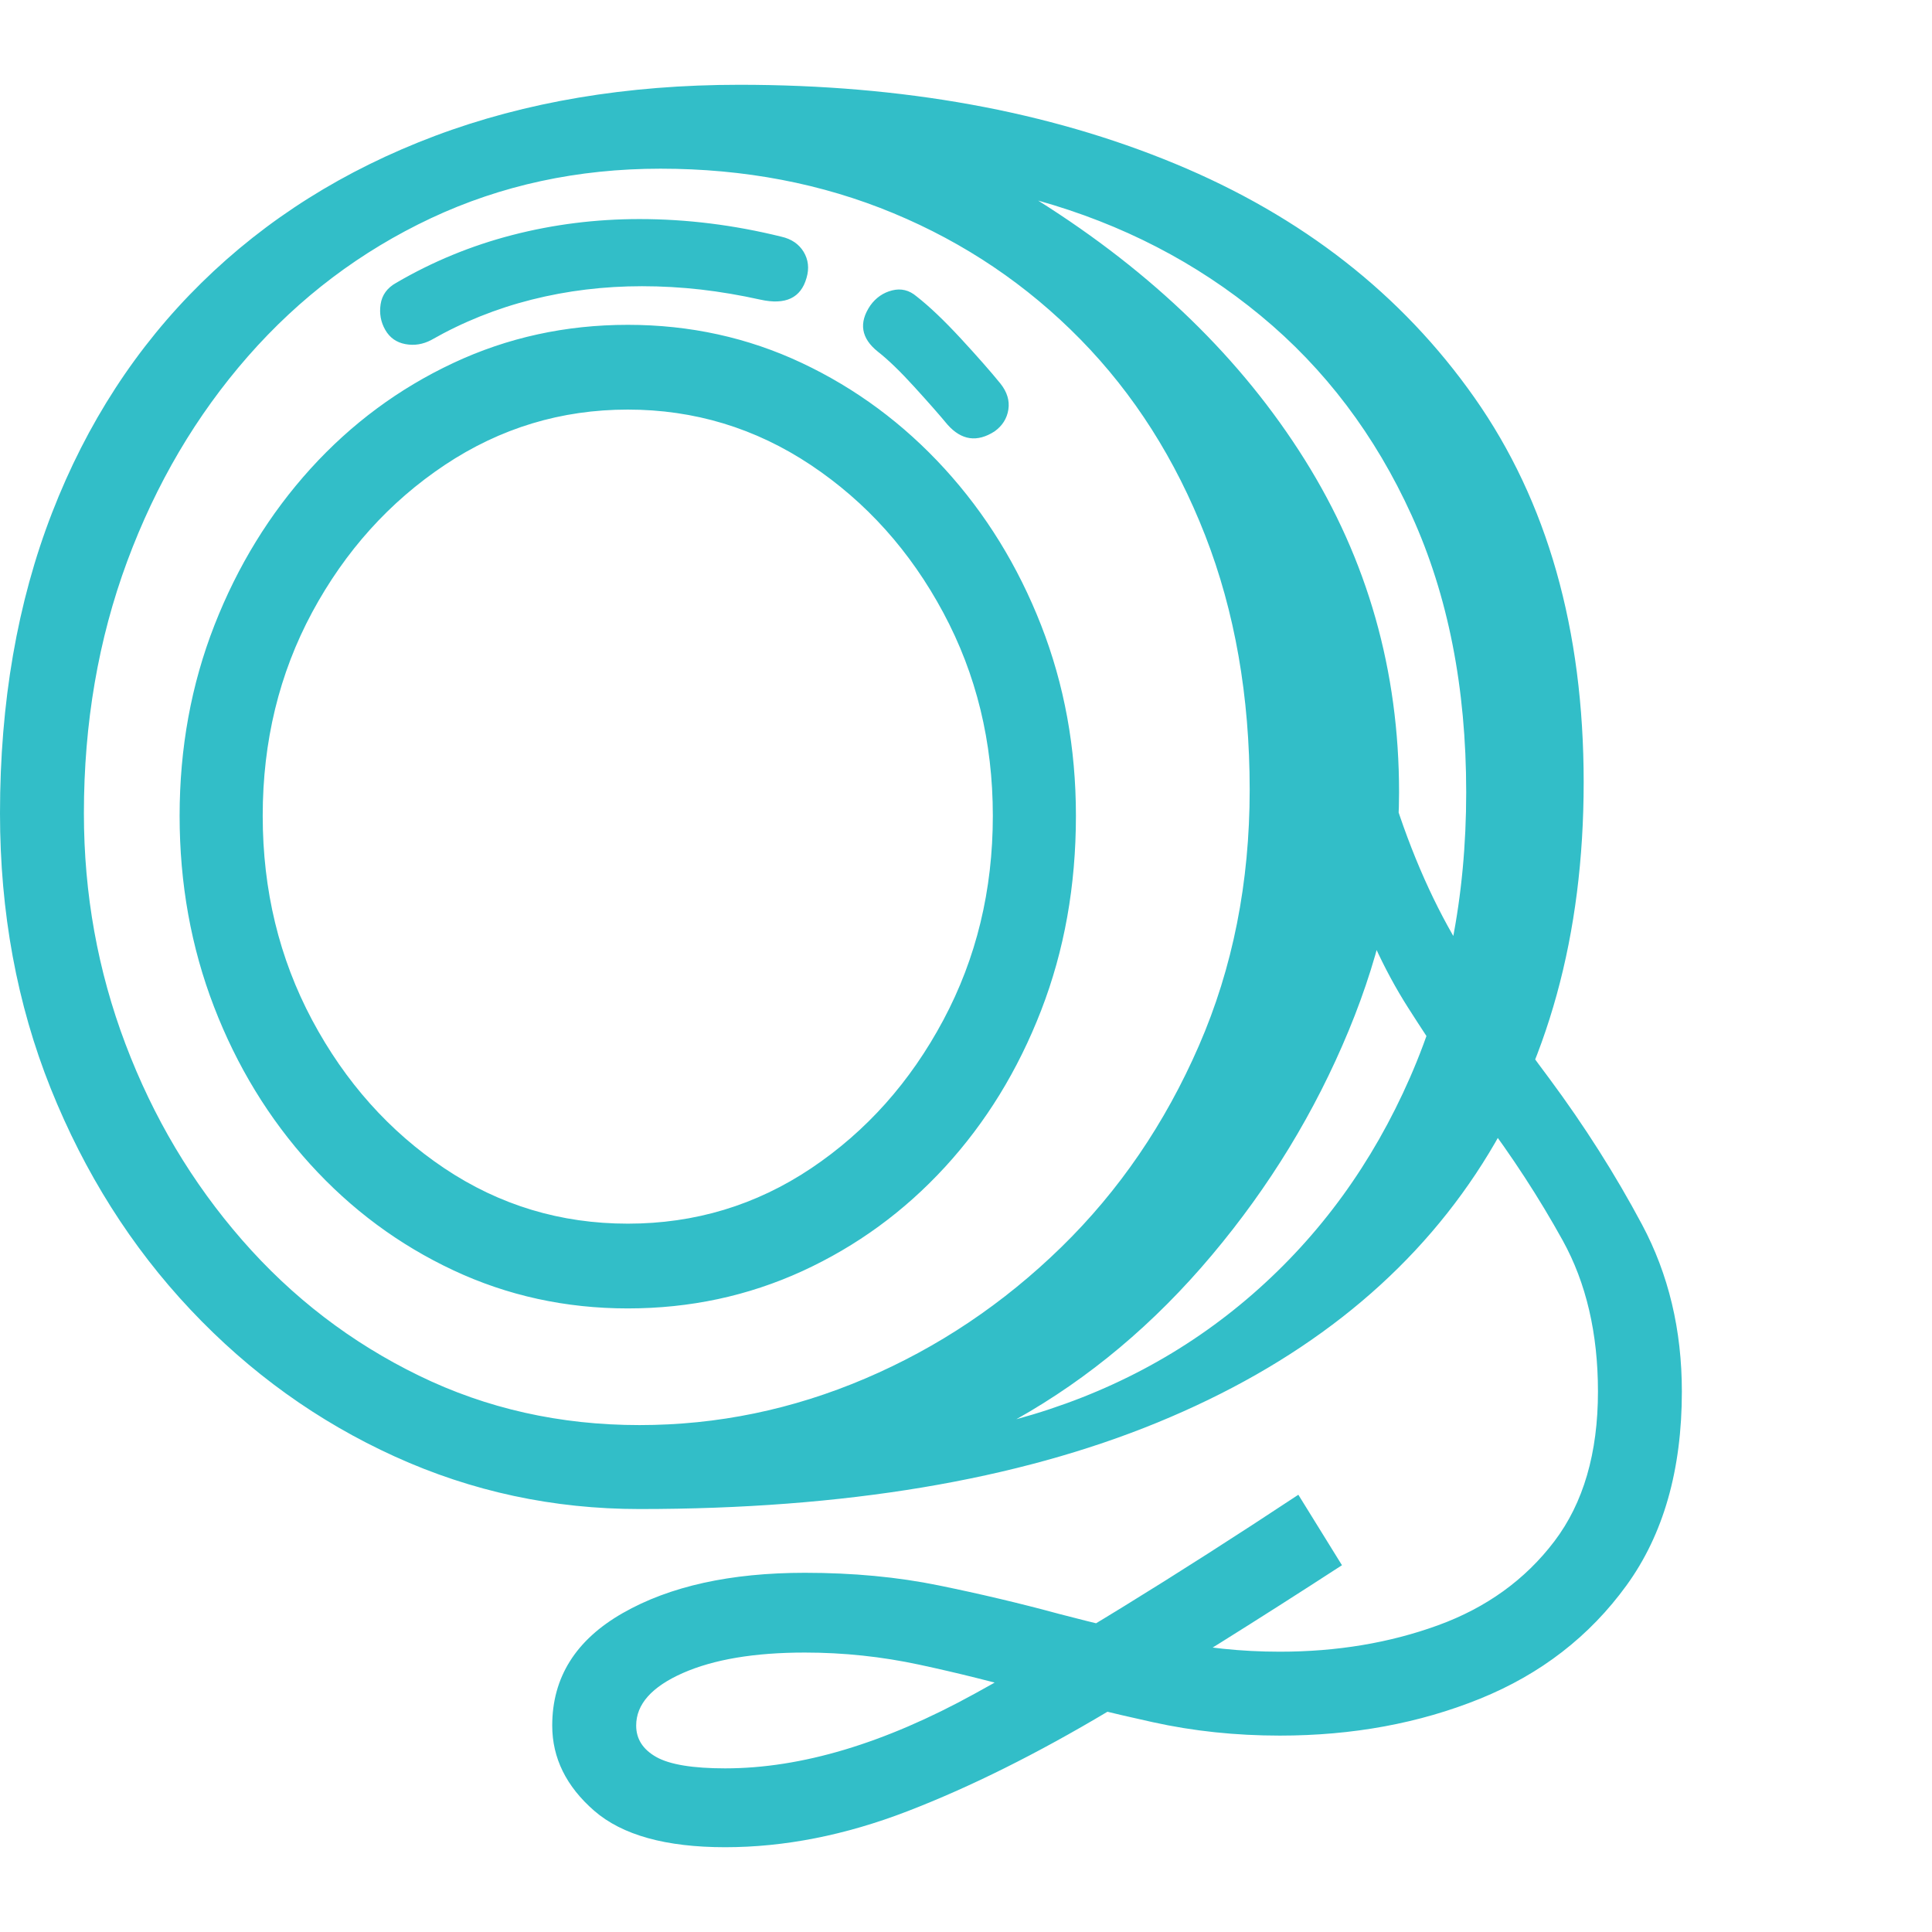 <svg version="1.1" xmlns="http://www.w3.org/2000/svg" style="fill:rgba(0,0,0,1.0)" width="256" height="256" viewBox="0 0 35.969 32.812"><path fill="rgb(50, 190, 200)" d="M11.906 26.516 C10.302 26.516 8.784 26.19 7.352 25.539 C5.919 24.888 4.651 23.977 3.547 22.805 C2.443 21.633 1.576 20.26 0.945 18.688 C0.315 17.115 0 15.406 0 13.562 C0 11.5 0.323 9.635 0.969 7.969 C1.615 6.302 2.542 4.875 3.75 3.688 C4.958 2.5 6.406 1.589 8.094 0.953 C9.781 0.318 11.672 -0 13.766 -0 C16.807 -0 19.51 0.49 21.875 1.469 C24.24 2.448 26.099 3.901 27.453 5.828 C28.807 7.755 29.484 10.141 29.484 12.984 C29.484 15.828 28.815 18.258 27.477 20.273 C26.138 22.289 24.161 23.833 21.547 24.906 C18.932 25.979 15.719 26.516 11.906 26.516 Z M13.5 32.812 C12.396 32.812 11.583 32.586 11.062 32.133 C10.542 31.68 10.281 31.151 10.281 30.547 C10.281 29.651 10.719 28.953 11.594 28.453 C12.469 27.953 13.599 27.703 14.984 27.703 C15.88 27.703 16.711 27.781 17.477 27.938 C18.242 28.094 18.99 28.271 19.719 28.469 C20.396 28.646 21.07 28.807 21.742 28.953 C22.414 29.099 23.109 29.172 23.828 29.172 C24.891 29.172 25.872 29.008 26.773 28.68 C27.674 28.352 28.396 27.831 28.938 27.117 C29.479 26.404 29.75 25.474 29.75 24.328 C29.75 23.245 29.531 22.307 29.094 21.516 C28.656 20.724 28.151 19.948 27.578 19.188 C27.13 18.573 26.677 17.906 26.219 17.188 C25.76 16.469 25.38 15.635 25.078 14.688 L25.922 13.188 C26.276 14.323 26.716 15.312 27.242 16.156 C27.768 17 28.302 17.781 28.844 18.5 C29.5 19.385 30.076 20.292 30.57 21.219 C31.065 22.146 31.312 23.182 31.312 24.328 C31.312 25.786 30.969 26.99 30.281 27.938 C29.594 28.885 28.685 29.589 27.555 30.047 C26.424 30.505 25.182 30.734 23.828 30.734 C23.005 30.734 22.216 30.651 21.461 30.484 C20.706 30.318 19.958 30.135 19.219 29.938 C18.521 29.74 17.82 29.565 17.117 29.414 C16.414 29.263 15.703 29.188 14.984 29.188 C14.047 29.188 13.289 29.315 12.711 29.57 C12.133 29.826 11.844 30.151 11.844 30.547 C11.844 30.797 11.969 30.992 12.219 31.133 C12.469 31.273 12.896 31.344 13.5 31.344 C14.917 31.344 16.466 30.88 18.148 29.953 C19.831 29.026 21.839 27.792 24.172 26.25 L24.984 27.562 C23.411 28.583 21.961 29.49 20.633 30.281 C19.305 31.073 18.06 31.693 16.898 32.141 C15.737 32.589 14.604 32.812 13.5 32.812 Z M11.688 22.781 C10.531 22.781 9.448 22.544 8.438 22.07 C7.427 21.596 6.539 20.938 5.773 20.094 C5.008 19.25 4.411 18.273 3.984 17.164 C3.557 16.055 3.344 14.87 3.344 13.609 C3.344 12.349 3.56 11.167 3.992 10.062 C4.424 8.958 5.021 7.987 5.781 7.148 C6.542 6.31 7.427 5.654 8.438 5.18 C9.448 4.706 10.531 4.469 11.688 4.469 C12.844 4.469 13.924 4.706 14.93 5.18 C15.935 5.654 16.82 6.31 17.586 7.148 C18.352 7.987 18.951 8.958 19.383 10.062 C19.815 11.167 20.031 12.349 20.031 13.609 C20.031 14.911 19.815 16.12 19.383 17.234 C18.951 18.349 18.354 19.32 17.594 20.148 C16.833 20.977 15.948 21.622 14.938 22.086 C13.927 22.549 12.844 22.781 11.688 22.781 Z M11.688 21.203 C12.938 21.203 14.076 20.859 15.102 20.172 C16.128 19.484 16.948 18.565 17.562 17.414 C18.177 16.263 18.484 14.995 18.484 13.609 C18.484 12.234 18.177 10.974 17.562 9.828 C16.948 8.682 16.125 7.766 15.094 7.078 C14.062 6.391 12.927 6.047 11.688 6.047 C10.448 6.047 9.313 6.391 8.281 7.078 C7.25 7.766 6.427 8.68 5.812 9.82 C5.198 10.961 4.891 12.224 4.891 13.609 C4.891 14.995 5.198 16.263 5.812 17.414 C6.427 18.565 7.247 19.484 8.273 20.172 C9.299 20.859 10.437 21.203 11.688 21.203 Z M11.906 24.953 C13.354 24.953 14.755 24.664 16.109 24.086 C17.464 23.508 18.68 22.693 19.758 21.641 C20.836 20.589 21.69 19.339 22.32 17.891 C22.951 16.443 23.266 14.854 23.266 13.125 C23.266 11.385 22.99 9.807 22.438 8.391 C21.885 6.974 21.112 5.758 20.117 4.742 C19.122 3.727 17.961 2.943 16.633 2.391 C15.305 1.839 13.859 1.562 12.297 1.562 C10.755 1.562 9.331 1.87 8.023 2.484 C6.716 3.099 5.581 3.956 4.617 5.055 C3.654 6.154 2.904 7.427 2.367 8.875 C1.831 10.323 1.562 11.885 1.562 13.562 C1.562 15.063 1.82 16.495 2.336 17.859 C2.852 19.224 3.576 20.44 4.508 21.508 C5.44 22.576 6.536 23.417 7.797 24.031 C9.057 24.646 10.427 24.953 11.906 24.953 Z M8.031 4.75 C7.875 4.833 7.714 4.859 7.547 4.828 C7.38 4.797 7.255 4.708 7.172 4.562 C7.089 4.417 7.06 4.258 7.086 4.086 C7.112 3.914 7.208 3.781 7.375 3.688 C8.052 3.292 8.773 2.995 9.539 2.797 C10.305 2.599 11.094 2.5 11.906 2.5 C12.781 2.5 13.661 2.609 14.547 2.828 C14.734 2.87 14.872 2.964 14.961 3.109 C15.049 3.255 15.068 3.417 15.016 3.594 C14.911 3.969 14.625 4.104 14.156 4 C13.781 3.917 13.411 3.854 13.047 3.812 C12.682 3.771 12.318 3.75 11.953 3.75 C11.245 3.75 10.56 3.833 9.898 4 C9.237 4.167 8.615 4.417 8.031 4.75 Z M18.922 24.844 C20.599 24.385 22.065 23.609 23.32 22.516 C24.576 21.422 25.552 20.078 26.25 18.484 C26.948 16.891 27.297 15.12 27.297 13.172 C27.297 11.224 26.958 9.505 26.281 8.016 C25.604 6.526 24.667 5.286 23.469 4.297 C22.271 3.307 20.891 2.594 19.328 2.156 C21.464 3.5 23.117 5.107 24.289 6.977 C25.461 8.846 26.047 10.911 26.047 13.172 C26.047 14.62 25.734 16.099 25.109 17.609 C24.484 19.12 23.635 20.513 22.562 21.789 C21.49 23.065 20.276 24.083 18.922 24.844 Z M18.516 6.453 C18.193 6.661 17.901 6.62 17.641 6.328 C17.495 6.151 17.289 5.917 17.023 5.625 C16.758 5.333 16.531 5.115 16.344 4.969 C16.031 4.719 15.984 4.432 16.203 4.109 C16.307 3.964 16.443 3.87 16.609 3.828 C16.776 3.786 16.927 3.823 17.062 3.938 C17.302 4.125 17.578 4.388 17.891 4.727 C18.203 5.065 18.448 5.344 18.625 5.562 C18.75 5.719 18.799 5.88 18.773 6.047 C18.747 6.214 18.661 6.349 18.516 6.453 Z M35.969 27.344" /></svg>